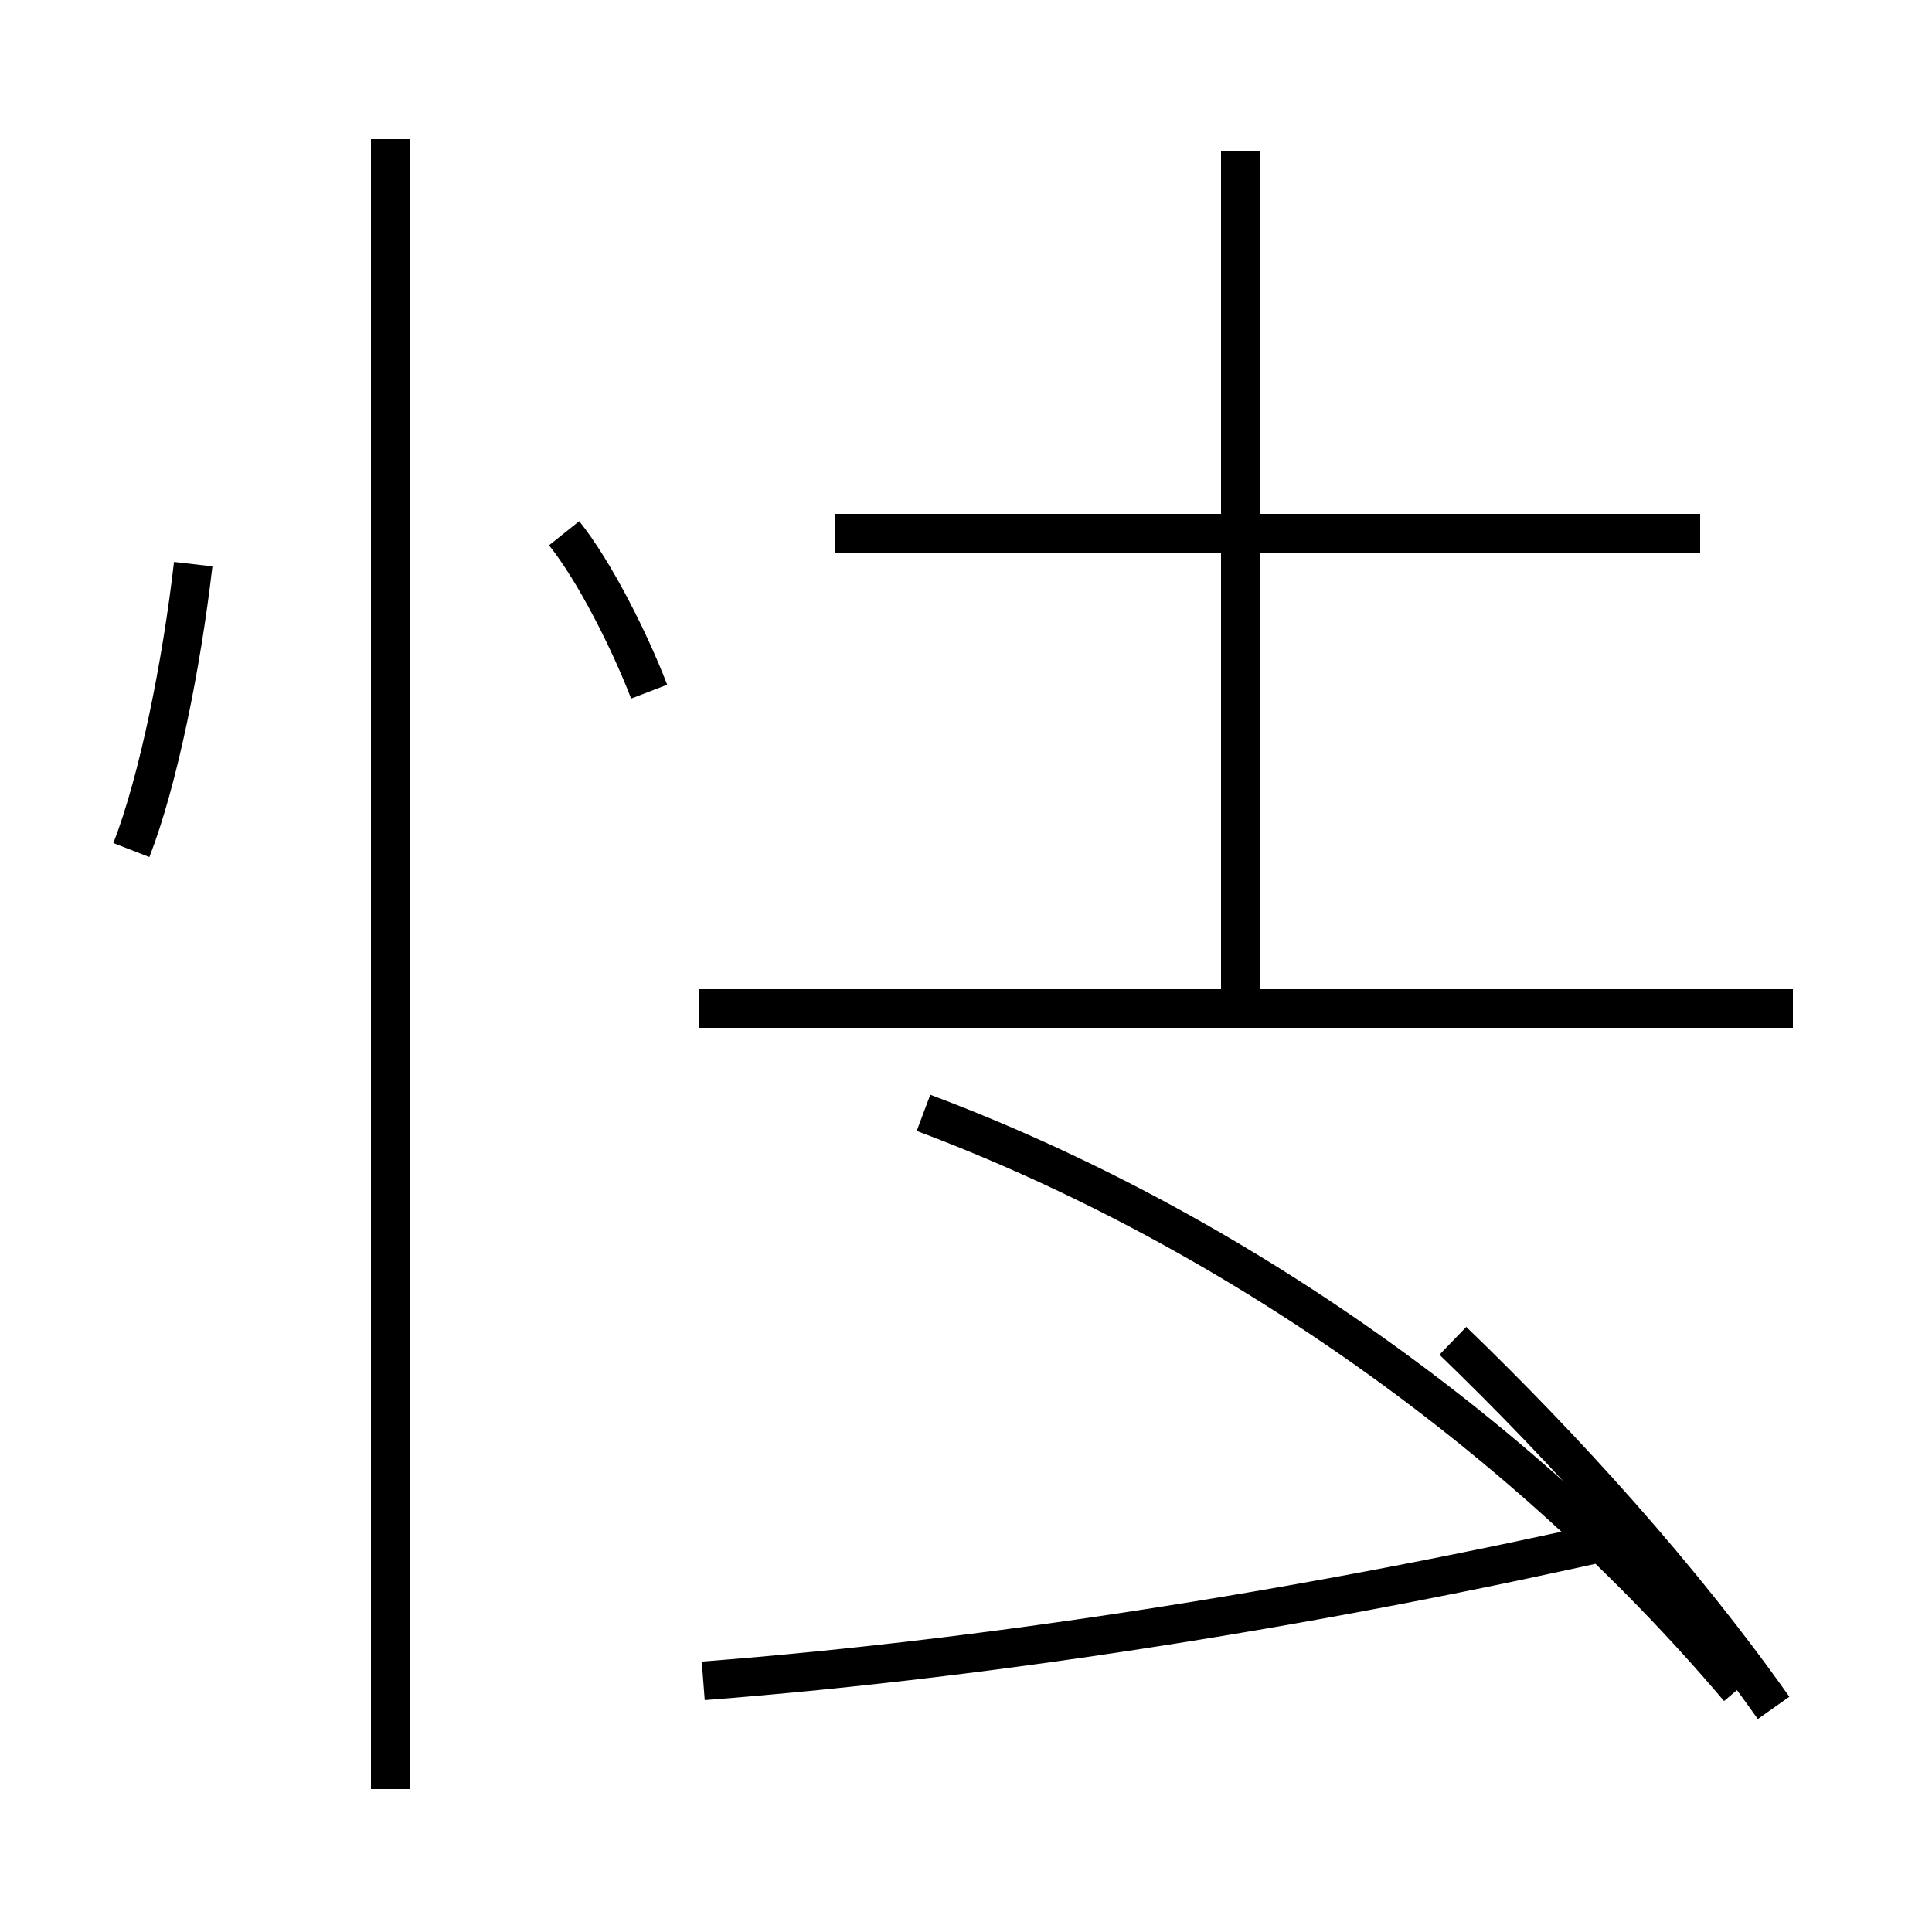 <?xml version='1.0' encoding='utf8'?>
<svg viewBox="0.0 -6.0 50.0 50.0" version="1.1" xmlns="http://www.w3.org/2000/svg">
<rect x="0.0" y="-6.0" width="50.0" height="50.0" fill="#808080" stroke="none"/>
<rect x="-1000" y="-1000" width="2000" height="2000" stroke="white" fill="white"/>
<g style="fill:white;stroke:#000000;  stroke-width:1">
<path d="M 18.2 -0.5 C 26.0 -1.1 34.5 -2.5 42.0 -4.2 M 10.1 2.3 L 10.1 -40.4 M 3.4 -22.0 C 4.1 -23.8 4.7 -26.8 5.0 -29.4 M 45.0 -0.3 C 39.5 -6.8 31.9 -12.2 23.9 -15.2 M 16.8 -26.1 C 16.3 -27.4 15.4 -29.2 14.6 -30.2 M 46.4 -17.9 L 18.1 -17.9 M 37.6 -9.3 C 40.5 -6.5 43.5 -3.2 45.9 0.2 M 32.1 -17.9 L 32.1 -40.1 M 44.0 -30.2 L 21.6 -30.2" transform="translate(0.0 38.0)" />
</g>
</svg>